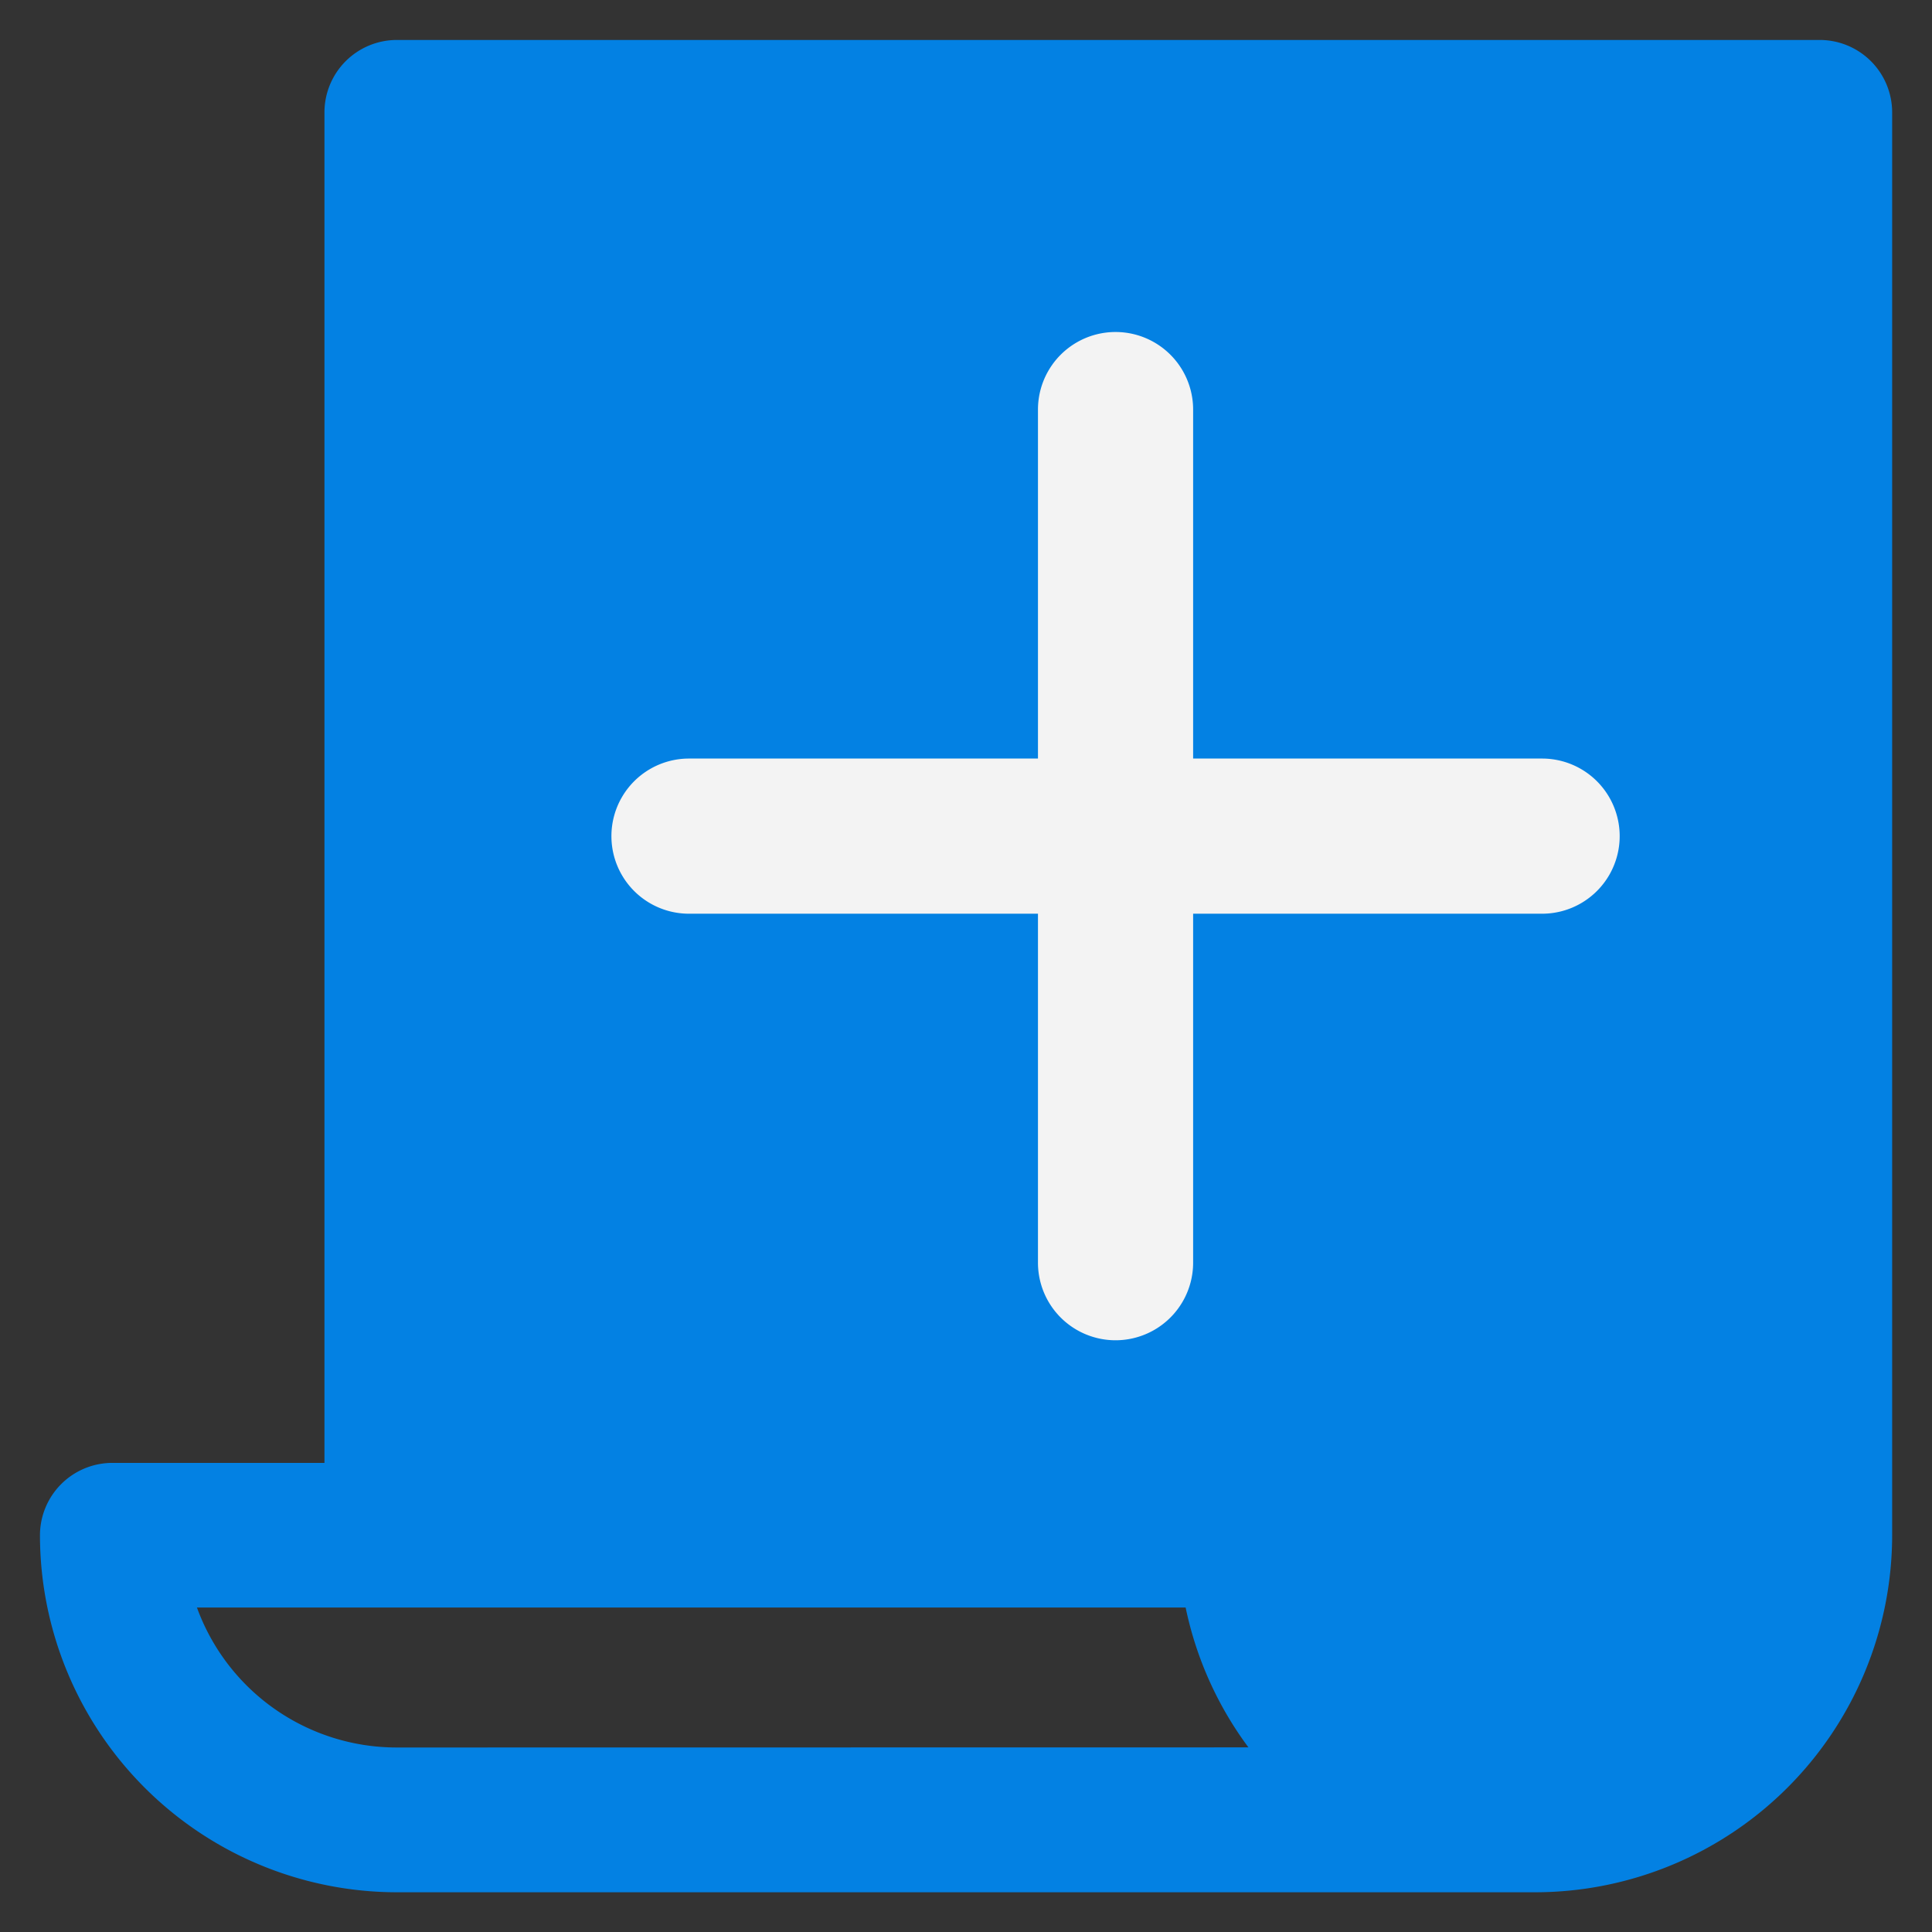 <svg xmlns="http://www.w3.org/2000/svg" xmlns:xlink="http://www.w3.org/1999/xlink" width="16" height="16" viewBox="0 0 16 16"><rect x="0" y="0" width="16" height="16" fill="#333333" stroke="none"/><defs><style>.a,.c{fill:#0381e3;}.a{stroke:#707070;}.b{clip-path:url(#a);}.d{fill:#f3f3f3;stroke:#f3f3f3;stroke-width:0.5px;}</style><clipPath id="a"><rect class="a" width="16" height="16" transform="translate(-3555.5 1888)"/></clipPath></defs><g class="b" transform="translate(3555.5 -1888)"><path class="c" d="M14.74,0H2.956a.6.6,0,0,0-.6.6V11.784H.6a.6.6,0,0,0-.6.6,2.959,2.959,0,0,0,2.956,2.956h9.427a2.959,2.959,0,0,0,2.956-2.956V.6a.6.6,0,0,0-.6-.6ZM2.956,14.141A1.76,1.76,0,0,1,1.3,12.982H9.488a2.944,2.944,0,0,0,.52,1.158Z" transform="translate(-3555.169 1888.331)"/><path class="d" d="M7.456,3.532H4.317V.392a.392.392,0,0,0-.785,0v3.14H.392a.392.392,0,0,0,0,.785h3.14v3.14a.392.392,0,1,0,.785,0V4.317h3.14a.392.392,0,1,0,0-.785Zm0,0" transform="translate(-3550.186 1891)"/></g></svg>